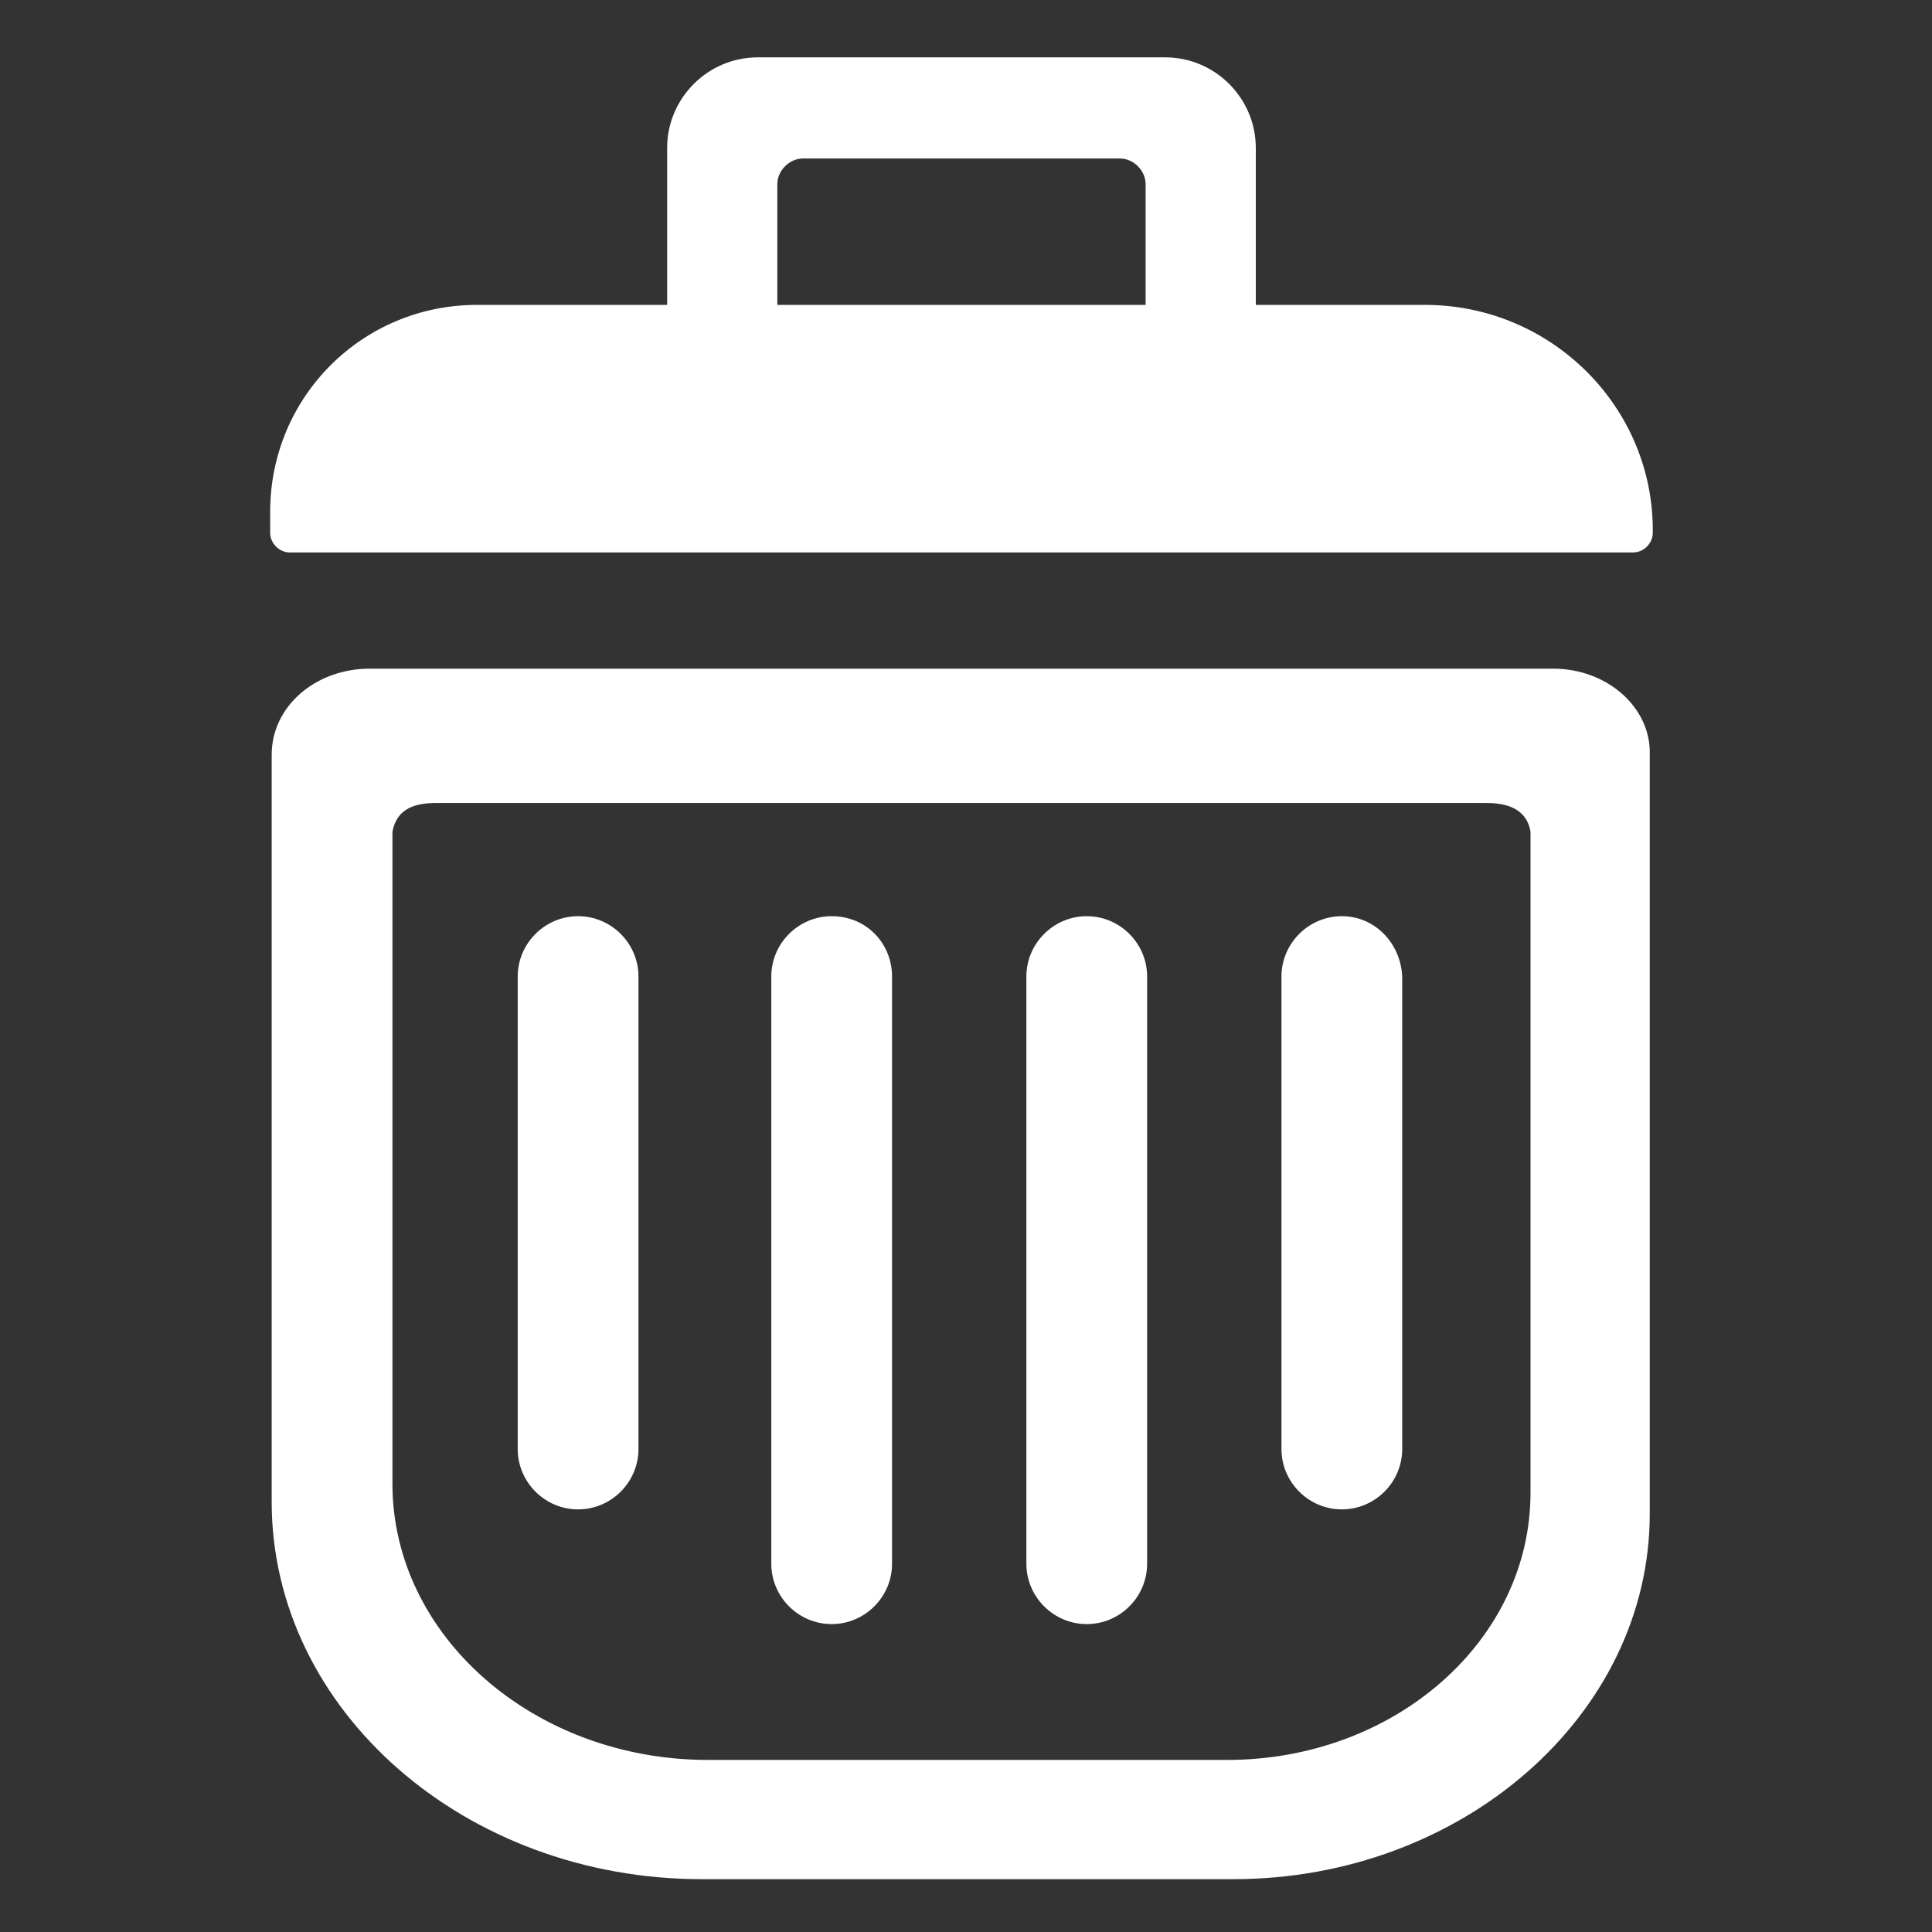 <?xml version="1.0" encoding="utf-8"?>
<!-- Generator: Adobe Illustrator 23.0.3, SVG Export Plug-In . SVG Version: 6.00 Build 0)  -->
<svg version="1.1" id="Vrstva_1" xmlns="http://www.w3.org/2000/svg" xmlns:xlink="http://www.w3.org/1999/xlink" x="0px" y="0px"
	 viewBox="0 0 128 128" style="enable-background:new 0 0 128 128;" xml:space="preserve">
<rect x="0" y="0" width="128" height="128" fill="#333333" stroke="none"/>
<style type="text/css">
	.st0{fill:#ffffff;}
</style>
<g>
	<path class="st0" d="M94.4,20.2H83.2V9.8c0-3.3-2.7-6-6-6H50.2c-3.3,0-6,2.7-6,6v10.4H31.6c-7.6,0-13.7,6.1-13.7,13.7v1.4
		c0,0.7,0.6,1.3,1.3,1.3h89c0.7,0,1.3-0.6,1.3-1.3v0C109.6,27,102.8,20.2,94.4,20.2z M76,20.2H51.5v-8c0-0.9,0.8-1.7,1.7-1.7h21
		c0.9,0,1.7,0.8,1.7,1.7V20.2z"/>
	<path class="st0" d="M72,60.7c-2.2,0-4,1.8-4,4v11.6v2.9v24.4c0,2.2,1.8,4,4,4c2.2,0,4-1.8,4-4V79.1v-2.9V64.7
		C76,62.5,74.2,60.7,72,60.7z"/>
	<path class="st0" d="M55.1,60.7c-2.2,0-4,1.8-4,4v11.6v2.9v24.4c0,2.2,1.8,4,4,4c2.2,0,4-1.8,4-4V79.1v-2.9V64.7
		C59.1,62.5,57.4,60.7,55.1,60.7z"/>
	<path class="st0" d="M88.9,60.7c-2.2,0-4,1.8-4,4v11.6v2.9v16.8c0,2.2,1.8,4,4,4c2.2,0,4-1.8,4-4V79.1v-2.9V64.7
		C92.8,62.5,91.1,60.7,88.9,60.7z"/>
	<path class="st0" d="M38.3,60.7c-2.2,0-4,1.8-4,4v11.6v2.9v16.8c0,2.2,1.8,4,4,4c2.2,0,4-1.8,4-4V79.1v-2.9V64.7
		C42.3,62.5,40.5,60.7,38.3,60.7z"/>
	<path class="st0" d="M102.9,44.3H24.5c-3.6,0-6.5,2.5-6.5,5.7v1.6V55v44.5c0,13.8,12.8,25,28.5,25h35.2c15.2,0,27.6-10.9,27.6-24.2
		V55v-3.4V50C109.4,46.9,106.5,44.3,102.9,44.3z M101.4,98.9c0,9.8-9,17.7-20.1,17.7H46.9c-11.5,0-20.9-8.2-20.9-18.3V55.1
		c0.3-1.6,1.6-1.9,2.9-1.9h69.6c1.8,0,2.7,0.7,2.9,1.9V98.9z"/>
</g>
</svg>
